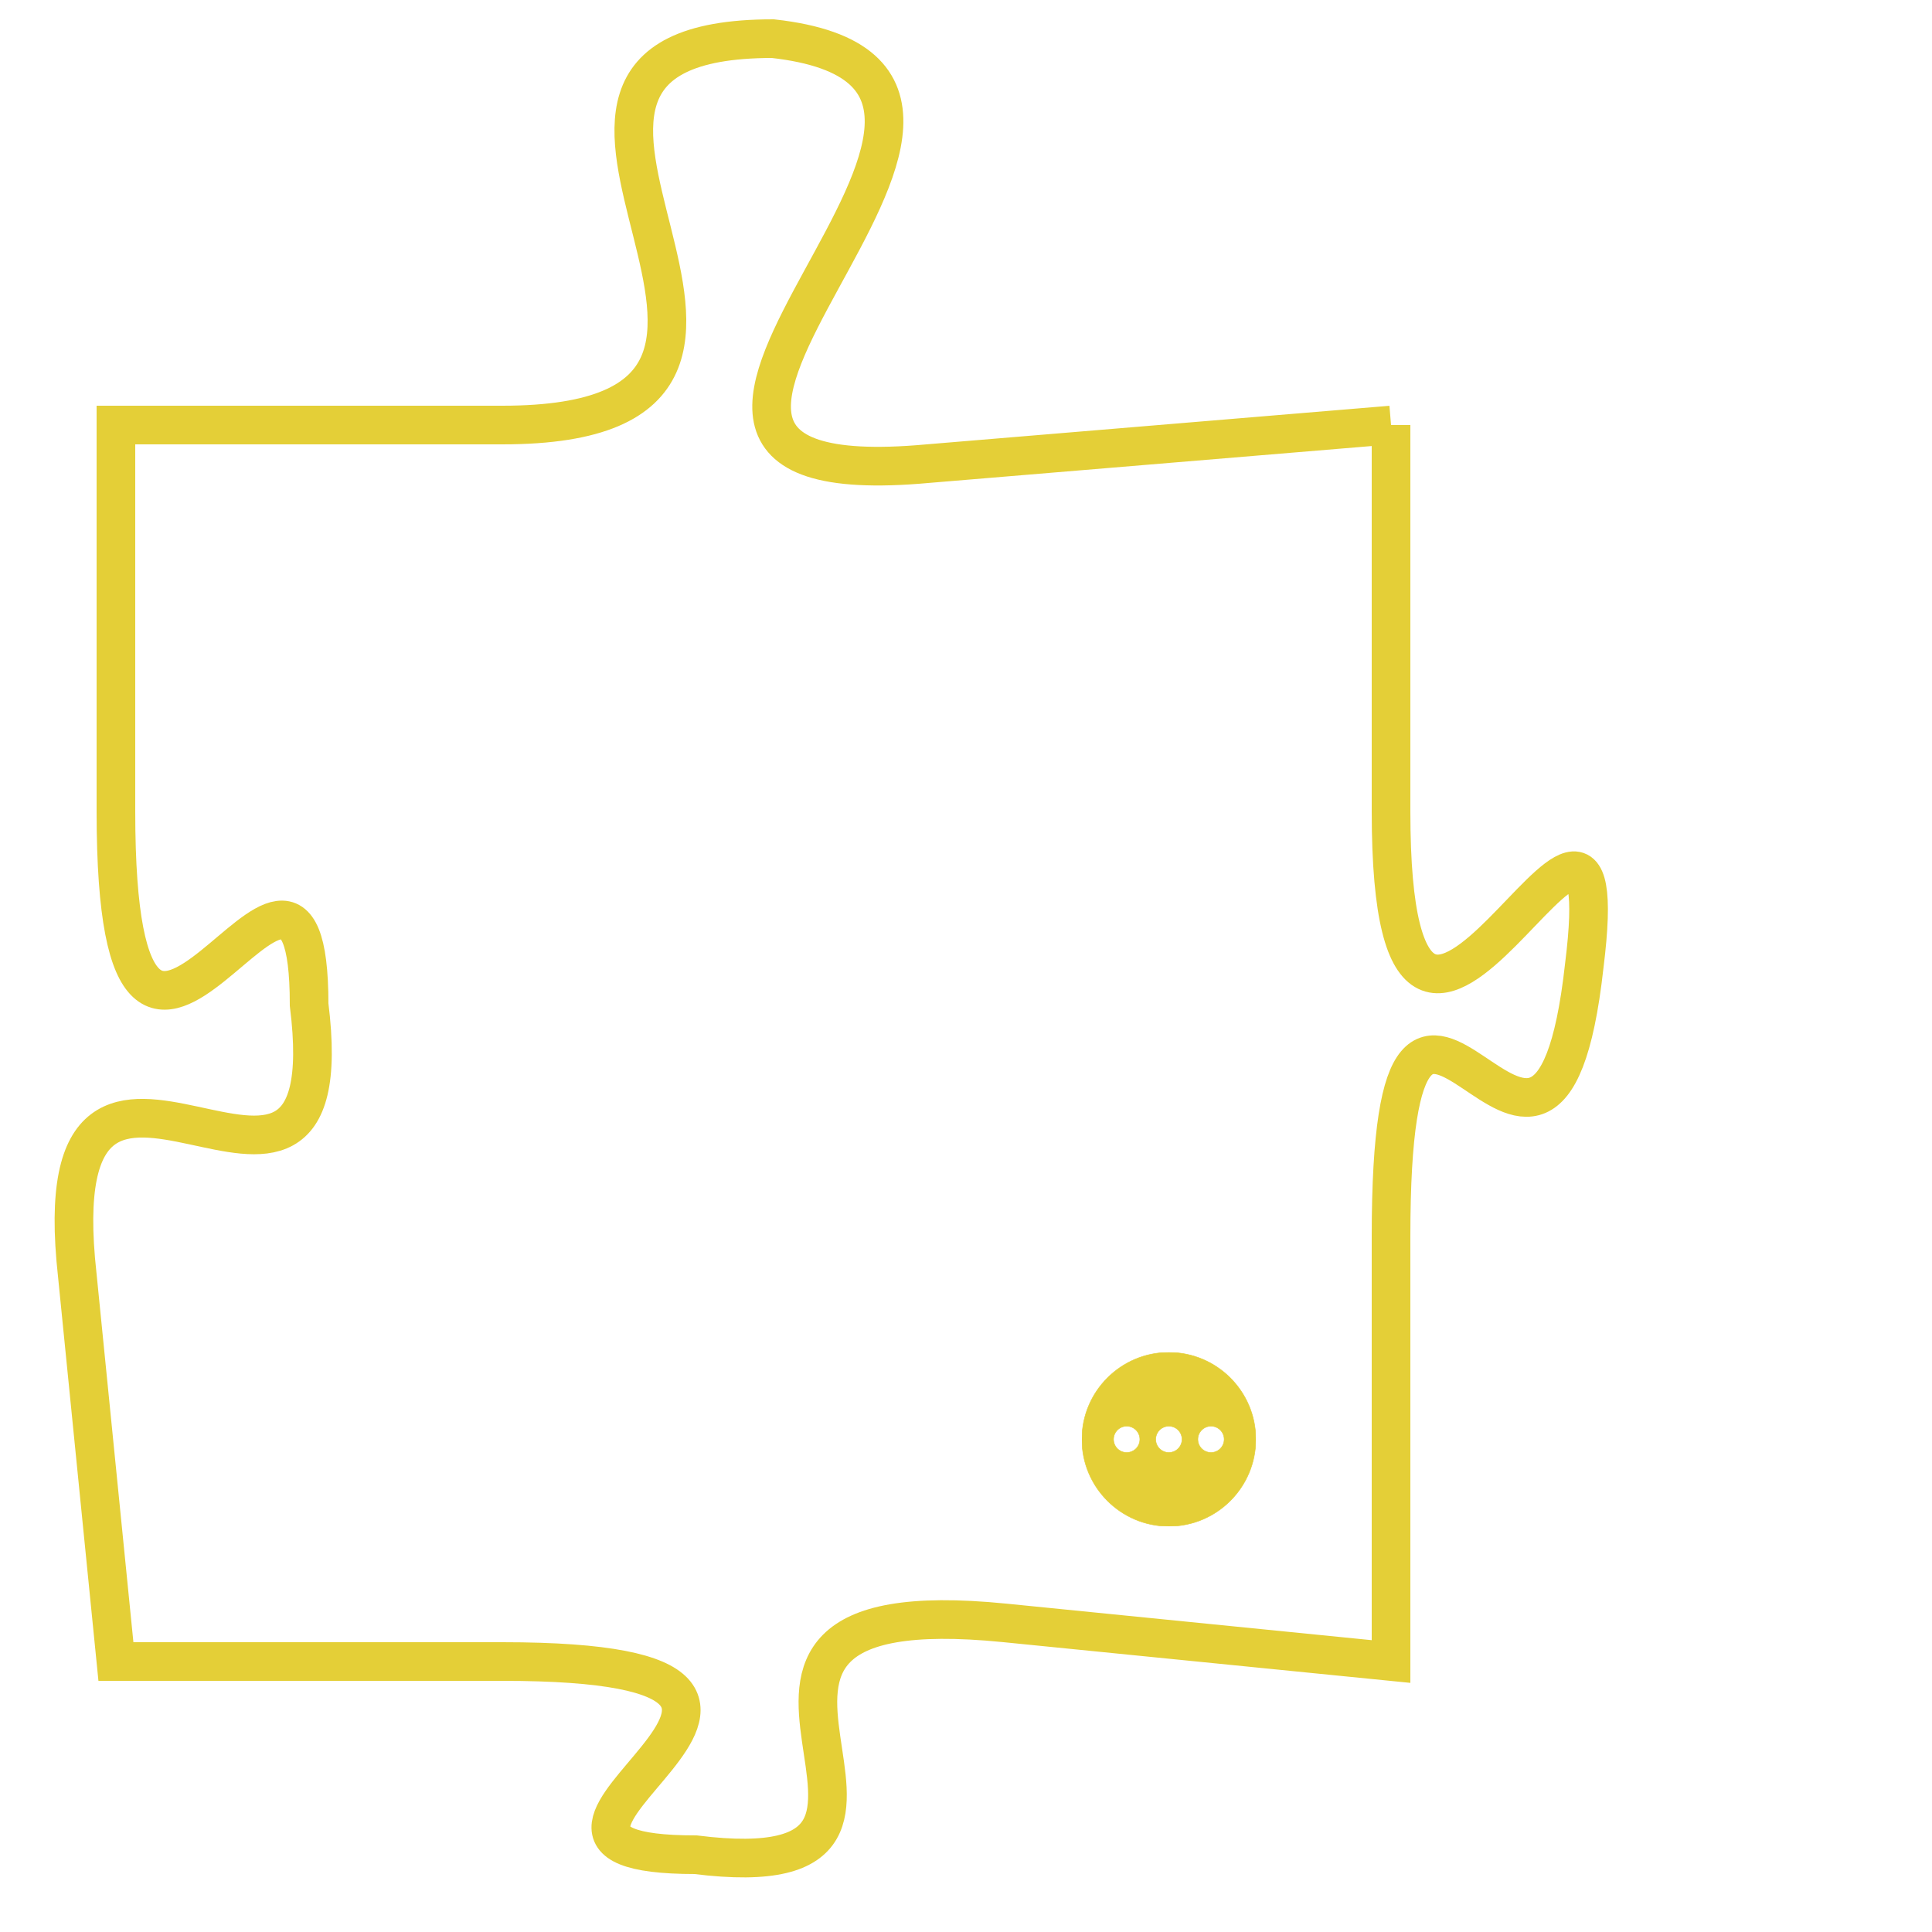 <svg version="1.1" xmlns="http://www.w3.org/2000/svg" xmlns:xlink="http://www.w3.org/1999/xlink" fill="transparent" x="0" y="0" width="350" height="350" preserveAspectRatio="xMinYMin slice"><style type="text/css">.links{fill:transparent;stroke: #E4CF37;}.links:hover{fill:#63D272; opacity:0.4;}</style><defs><g id="allt"><path id="t687" d="M1254,160 L1242,161 C1231,162 1247,151 1238,150 C1229,150 1241,160 1231,160 L1221,160 1221,160 L1221,170 C1221,181 1226,168 1226,175 C1227,183 1219,173 1220,182 L1221,192 1221,192 L1231,192 C1242,192 1229,197 1236,197 C1244,198 1234,190 1244,191 L1254,192 1254,192 L1254,181 C1254,170 1258,183 1259,174 C1260,166 1254,181 1254,170 L1254,160"/></g><clipPath id="c" clipRule="evenodd" fill="transparent"><use href="#t687"/></clipPath></defs><svg viewBox="1218 149 43 50" preserveAspectRatio="xMinYMin meet"><svg width="4380" height="2430"><g><image crossorigin="anonymous" x="0" y="0" href="https://nftpuzzle.license-token.com/assets/completepuzzle.svg" width="100%" height="100%" /><g class="links"><use href="#t687"/></g></g></svg><svg x="1246" y="184" height="9%" width="9%" viewBox="0 0 330 330"><g><a xlink:href="https://nftpuzzle.license-token.com/" class="links"><title>See the most innovative NFT based token software licensing project</title><path fill="#E4CF37" id="more" d="M165,0C74.019,0,0,74.019,0,165s74.019,165,165,165s165-74.019,165-165S255.981,0,165,0z M85,190 c-13.785,0-25-11.215-25-25s11.215-25,25-25s25,11.215,25,25S98.785,190,85,190z M165,190c-13.785,0-25-11.215-25-25 s11.215-25,25-25s25,11.215,25,25S178.785,190,165,190z M245,190c-13.785,0-25-11.215-25-25s11.215-25,25-25 c13.785,0,25,11.215,25,25S258.785,190,245,190z"></path></a></g></svg></svg></svg>